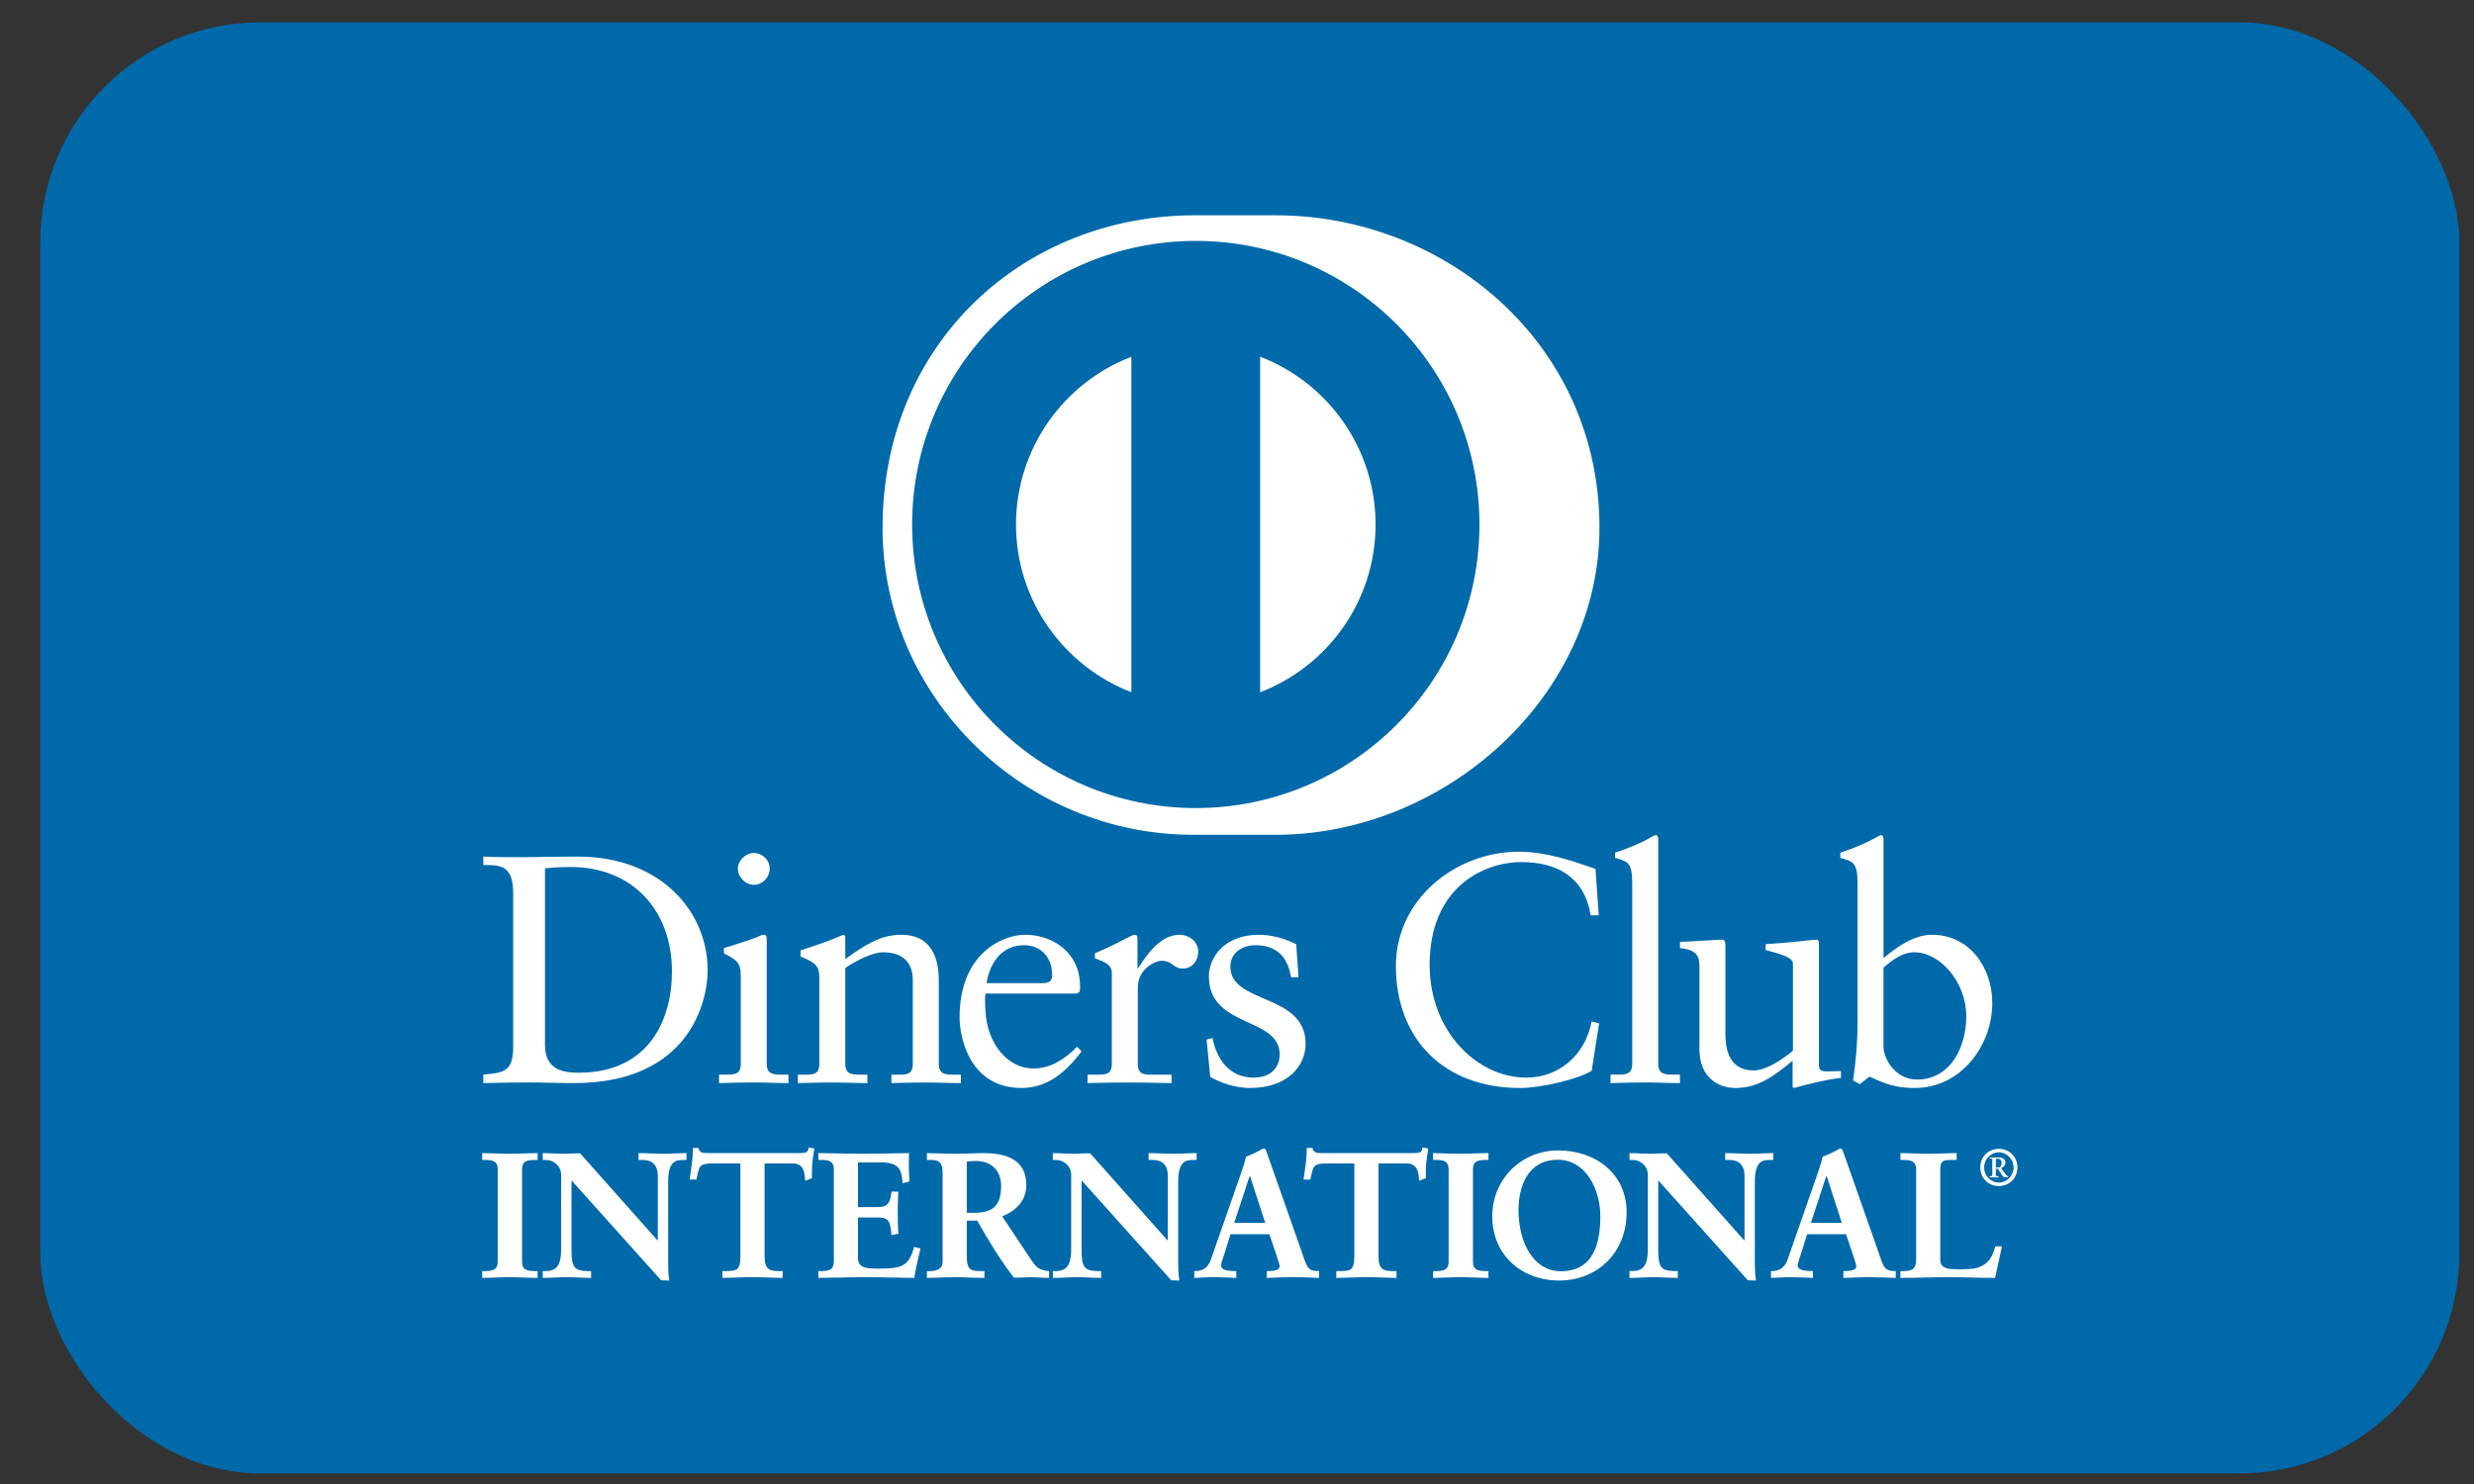 <svg width="45" height="27" viewBox="0 0 45 27" fill="none" xmlns="http://www.w3.org/2000/svg">
<rect x="0" y="0" width="45" height="27" fill="#333333" stroke="none"/>
<g clip-path="url(#clip0_104_4619)">
<rect x="0.733" y="0.407" width="44" height="26.4" rx="4" fill="#0069AA"/>
<path fill-rule="evenodd" clip-rule="evenodd" d="M9.334 16.24C9.334 15.709 9.057 15.744 8.791 15.738V15.585C9.022 15.596 9.257 15.596 9.488 15.596C9.736 15.596 10.073 15.585 10.51 15.585C12.039 15.585 12.872 16.605 12.872 17.651C12.872 18.236 12.529 19.706 10.439 19.706C10.138 19.706 9.86 19.694 9.583 19.694C9.317 19.694 9.057 19.7 8.791 19.706V19.552C9.145 19.517 9.317 19.505 9.334 19.104V16.24ZM9.913 19.009C9.913 19.464 10.238 19.517 10.527 19.517C11.803 19.517 12.222 18.554 12.222 17.675C12.222 16.57 11.513 15.774 10.374 15.774C10.131 15.774 10.019 15.791 9.913 15.797V19.009Z" fill="white"/>
<path fill-rule="evenodd" clip-rule="evenodd" d="M13.079 19.552H13.19C13.356 19.552 13.474 19.552 13.474 19.357V17.757C13.474 17.498 13.386 17.462 13.167 17.344V17.25C13.444 17.166 13.775 17.055 13.799 17.037C13.84 17.014 13.875 17.007 13.905 17.007C13.934 17.007 13.946 17.043 13.946 17.09V19.357C13.946 19.552 14.076 19.552 14.242 19.552H14.342V19.706C14.141 19.706 13.934 19.694 13.722 19.694C13.509 19.694 13.297 19.7 13.079 19.706V19.552ZM13.71 16.098C13.556 16.098 13.421 15.957 13.421 15.803C13.421 15.655 13.563 15.519 13.71 15.519C13.863 15.519 14 15.643 14 15.803C14 15.963 13.869 16.098 13.71 16.098Z" fill="white"/>
<path fill-rule="evenodd" clip-rule="evenodd" d="M14.903 17.793C14.903 17.575 14.838 17.516 14.561 17.403V17.291C14.814 17.209 15.056 17.131 15.34 17.007C15.358 17.007 15.375 17.019 15.375 17.066V17.45C15.712 17.209 16.001 17.007 16.398 17.007C16.899 17.007 17.076 17.373 17.076 17.834V19.357C17.076 19.553 17.206 19.553 17.371 19.553H17.478V19.706C17.27 19.706 17.064 19.695 16.852 19.695C16.639 19.695 16.426 19.7 16.214 19.706V19.553H16.32C16.486 19.553 16.603 19.553 16.603 19.357V17.829C16.603 17.492 16.398 17.326 16.061 17.326C15.871 17.326 15.57 17.48 15.375 17.61V19.357C15.375 19.553 15.505 19.553 15.671 19.553H15.777V19.706C15.57 19.706 15.364 19.695 15.15 19.695C14.938 19.695 14.726 19.7 14.513 19.706V19.553H14.62C14.785 19.553 14.903 19.553 14.903 19.357V17.793" fill="white"/>
<path fill-rule="evenodd" clip-rule="evenodd" d="M17.927 18.077C17.914 18.13 17.914 18.218 17.927 18.419C17.961 18.98 18.322 19.44 18.794 19.44C19.119 19.44 19.373 19.263 19.591 19.045L19.674 19.128C19.402 19.488 19.066 19.795 18.582 19.795C17.643 19.795 17.454 18.885 17.454 18.508C17.454 17.35 18.233 17.007 18.646 17.007C19.125 17.007 19.639 17.308 19.645 17.935C19.645 17.97 19.645 18.006 19.639 18.041L19.586 18.077H17.927ZM18.972 17.887C19.119 17.887 19.137 17.811 19.137 17.739C19.137 17.439 18.954 17.197 18.623 17.197C18.263 17.197 18.015 17.462 17.944 17.887H18.972Z" fill="white"/>
<path fill-rule="evenodd" clip-rule="evenodd" d="M19.781 19.553H19.94C20.105 19.553 20.223 19.553 20.223 19.357V17.698C20.223 17.516 20.005 17.48 19.916 17.433V17.344C20.347 17.161 20.584 17.007 20.637 17.007C20.672 17.007 20.69 17.025 20.69 17.084V17.616H20.702C20.849 17.386 21.098 17.007 21.458 17.007C21.605 17.007 21.794 17.108 21.794 17.32C21.794 17.48 21.683 17.622 21.517 17.622C21.334 17.622 21.334 17.48 21.127 17.48C21.026 17.48 20.696 17.616 20.696 17.97V19.357C20.696 19.553 20.814 19.553 20.979 19.553H21.309V19.706C20.985 19.7 20.738 19.695 20.483 19.695C20.241 19.695 19.993 19.7 19.781 19.706V19.553" fill="white"/>
<path fill-rule="evenodd" clip-rule="evenodd" d="M22.054 18.885C22.131 19.275 22.366 19.606 22.798 19.606C23.146 19.606 23.276 19.393 23.276 19.186C23.276 18.489 21.989 18.714 21.989 17.763C21.989 17.432 22.255 17.007 22.904 17.007C23.093 17.007 23.347 17.061 23.577 17.179L23.619 17.781H23.483C23.424 17.409 23.217 17.197 22.839 17.197C22.603 17.197 22.379 17.332 22.379 17.586C22.379 18.277 23.748 18.064 23.748 18.992C23.748 19.381 23.436 19.795 22.733 19.795C22.497 19.795 22.219 19.712 22.013 19.594L21.947 18.915L22.054 18.885" fill="white"/>
<path fill-rule="evenodd" clip-rule="evenodd" d="M29.08 16.653H28.933C28.821 15.963 28.331 15.685 27.67 15.685C26.99 15.685 26.004 16.139 26.004 17.556C26.004 18.75 26.855 19.606 27.764 19.606C28.348 19.606 28.833 19.204 28.951 18.584L29.087 18.619L28.951 19.482C28.703 19.635 28.035 19.795 27.645 19.795C26.264 19.795 25.39 18.903 25.39 17.575C25.39 16.364 26.471 15.496 27.628 15.496C28.106 15.496 28.567 15.65 29.021 15.809L29.08 16.653" fill="white"/>
<path fill-rule="evenodd" clip-rule="evenodd" d="M29.294 19.552H29.405C29.571 19.552 29.689 19.552 29.689 19.357V16.069C29.689 15.685 29.601 15.673 29.376 15.608V15.514C29.612 15.437 29.86 15.331 29.985 15.259C30.049 15.225 30.096 15.194 30.114 15.194C30.15 15.194 30.162 15.23 30.162 15.278V19.357C30.162 19.552 30.291 19.552 30.457 19.552H30.557V19.706C30.356 19.706 30.15 19.694 29.937 19.694C29.725 19.694 29.512 19.7 29.294 19.706V19.552" fill="white"/>
<path fill-rule="evenodd" clip-rule="evenodd" d="M33.085 19.381C33.085 19.488 33.149 19.493 33.249 19.493C33.321 19.493 33.409 19.488 33.486 19.488V19.612C33.232 19.635 32.748 19.759 32.635 19.795L32.606 19.777V19.299C32.252 19.588 31.98 19.795 31.56 19.795C31.241 19.795 30.911 19.588 30.911 19.092V17.58C30.911 17.427 30.887 17.279 30.557 17.25V17.137C30.77 17.131 31.241 17.096 31.318 17.096C31.384 17.096 31.384 17.137 31.384 17.267V18.791C31.384 18.968 31.384 19.475 31.898 19.475C32.098 19.475 32.364 19.322 32.612 19.116V17.527C32.612 17.409 32.328 17.344 32.116 17.285V17.179C32.647 17.143 32.978 17.096 33.037 17.096C33.085 17.096 33.085 17.137 33.085 17.203V19.381" fill="white"/>
<path fill-rule="evenodd" clip-rule="evenodd" d="M34.26 17.432C34.496 17.232 34.815 17.007 35.139 17.007C35.824 17.007 36.238 17.604 36.238 18.248C36.238 19.021 35.671 19.795 34.826 19.795C34.389 19.795 34.159 19.653 34.005 19.588L33.829 19.724L33.705 19.659C33.758 19.311 33.787 18.968 33.787 18.608V16.069C33.787 15.685 33.699 15.673 33.474 15.608V15.514C33.711 15.437 33.958 15.331 34.082 15.259C34.147 15.225 34.194 15.194 34.212 15.194C34.248 15.194 34.26 15.23 34.26 15.278V17.432ZM34.259 19.039C34.259 19.263 34.472 19.641 34.868 19.641C35.499 19.641 35.765 19.021 35.765 18.495C35.765 17.858 35.281 17.326 34.821 17.326C34.601 17.326 34.419 17.468 34.259 17.604V19.039Z" fill="white"/>
<path fill-rule="evenodd" clip-rule="evenodd" d="M8.785 23.139H8.83C8.946 23.139 9.068 23.124 9.068 22.956V21.273C9.068 21.106 8.946 21.09 8.83 21.09H8.785V20.993C8.91 20.993 9.103 21.006 9.261 21.006C9.421 21.006 9.614 20.993 9.765 20.993V21.09H9.72C9.604 21.09 9.482 21.106 9.482 21.273V22.956C9.482 23.124 9.604 23.139 9.72 23.139H9.765V23.236C9.611 23.236 9.418 23.224 9.257 23.224C9.1 23.224 8.91 23.236 8.785 23.236V23.139" fill="white"/>
<path fill-rule="evenodd" clip-rule="evenodd" d="M9.765 23.25C9.609 23.25 9.417 23.237 9.257 23.237C9.1 23.237 8.911 23.25 8.785 23.25H8.771V23.126H8.83C8.946 23.123 9.052 23.114 9.053 22.957V21.273C9.052 21.116 8.946 21.106 8.83 21.104H8.771V20.98H8.785C8.911 20.98 9.104 20.992 9.261 20.992C9.421 20.992 9.613 20.98 9.765 20.98H9.779V21.104H9.72C9.603 21.106 9.497 21.116 9.496 21.273V22.957C9.497 23.114 9.603 23.123 9.72 23.126H9.779V23.25H9.765ZM9.751 23.223L9.751 23.154H9.72C9.605 23.154 9.468 23.134 9.468 22.957V21.273C9.468 21.096 9.605 21.076 9.72 21.076H9.751V21.007C9.603 21.008 9.416 21.02 9.261 21.02C9.108 21.02 8.923 21.008 8.799 21.007V21.076H8.83C8.944 21.076 9.081 21.096 9.081 21.273V22.957C9.081 23.134 8.944 23.154 8.83 23.154H8.799V23.223C8.923 23.221 9.105 23.21 9.257 23.21C9.414 23.21 9.599 23.222 9.751 23.223Z" fill="white"/>
<path fill-rule="evenodd" clip-rule="evenodd" d="M11.972 22.603L11.979 22.596V21.392C11.979 21.128 11.795 21.09 11.699 21.09H11.628V20.993C11.779 20.993 11.927 21.006 12.078 21.006C12.21 21.006 12.342 20.993 12.473 20.993V21.09H12.425C12.29 21.09 12.139 21.115 12.139 21.498V22.959C12.139 23.072 12.142 23.184 12.158 23.284H12.036L10.382 21.44V22.764C10.382 23.043 10.436 23.139 10.683 23.139H10.738V23.236C10.6 23.236 10.462 23.223 10.324 23.223C10.179 23.223 10.031 23.236 9.887 23.236V23.139H9.932C10.153 23.139 10.221 22.988 10.221 22.732V21.378C10.221 21.199 10.073 21.09 9.929 21.09H9.887V20.993C10.008 20.993 10.134 21.006 10.256 21.006C10.353 21.006 10.446 20.993 10.542 20.993L11.972 22.603" fill="white"/>
<path fill-rule="evenodd" clip-rule="evenodd" d="M12.158 23.298L12.026 23.294L10.395 21.476V22.764C10.399 23.043 10.441 23.123 10.683 23.126H10.752V23.25H10.738C10.599 23.25 10.461 23.237 10.323 23.237C10.18 23.237 10.032 23.25 9.886 23.25H9.872V23.126H9.932C10.144 23.125 10.205 22.988 10.207 22.732V21.379C10.206 21.208 10.066 21.104 9.929 21.104H9.872V20.98H9.886C10.009 20.98 10.135 20.992 10.255 20.992C10.351 20.992 10.444 20.98 10.553 20.985L11.965 22.574V21.392C11.963 21.137 11.793 21.106 11.699 21.104H11.614V20.98H11.628C11.78 20.98 11.928 20.992 12.078 20.992C12.209 20.992 12.34 20.98 12.473 20.98H12.487V21.104H12.425C12.293 21.107 12.157 21.119 12.153 21.498V22.96C12.153 23.072 12.156 23.184 12.172 23.282L12.175 23.298H12.158ZM12.036 23.27H12.142C12.128 23.173 12.125 23.067 12.125 22.96V21.498C12.125 21.112 12.287 21.076 12.425 21.076H12.459V21.007C12.333 21.008 12.206 21.02 12.078 21.02C11.931 21.02 11.788 21.008 11.643 21.007L11.642 21.076H11.699C11.798 21.076 11.992 21.12 11.992 21.392L11.988 22.607L11.982 22.613L11.971 22.623L10.542 21.007C10.447 21.007 10.354 21.02 10.255 21.02C10.138 21.02 10.017 21.008 9.901 21.007L9.9 21.076H9.929C10.079 21.076 10.234 21.191 10.234 21.379V22.732C10.234 22.989 10.163 23.154 9.932 23.154L9.901 23.154V23.223C10.04 23.221 10.183 23.21 10.323 23.21C10.458 23.21 10.591 23.221 10.724 23.223V23.154H10.683C10.43 23.154 10.368 23.043 10.368 22.764V21.404L12.036 23.27ZM11.972 22.603L11.982 22.594L11.972 22.603ZM11.964 22.597V22.595L11.962 22.593L11.964 22.597Z" fill="white"/>
<path fill-rule="evenodd" clip-rule="evenodd" d="M12.955 21.154C12.713 21.154 12.704 21.212 12.656 21.446H12.559C12.572 21.356 12.588 21.266 12.598 21.173C12.611 21.083 12.617 20.993 12.617 20.9H12.694C12.72 20.997 12.8 20.993 12.888 20.993H14.545C14.632 20.993 14.712 20.99 14.719 20.894L14.796 20.907C14.783 20.993 14.77 21.08 14.761 21.167C14.754 21.254 14.754 21.34 14.754 21.427L14.658 21.463C14.651 21.344 14.635 21.154 14.42 21.154H13.893V22.863C13.893 23.111 14.006 23.139 14.16 23.139H14.221V23.236C14.095 23.236 13.87 23.224 13.697 23.224C13.504 23.224 13.279 23.236 13.154 23.236V23.139H13.215C13.392 23.139 13.482 23.124 13.482 22.87V21.154H12.955" fill="white"/>
<path fill-rule="evenodd" clip-rule="evenodd" d="M14.221 23.25C14.094 23.25 13.87 23.237 13.697 23.237C13.504 23.237 13.28 23.25 13.154 23.25H13.14V23.126H13.215C13.392 23.122 13.463 23.119 13.467 22.87V21.168H12.955V21.14H13.495V22.87C13.495 23.128 13.391 23.154 13.215 23.154H13.167V23.222C13.294 23.221 13.511 23.209 13.697 23.209C13.864 23.209 14.079 23.221 14.206 23.222V23.154H14.159C14.004 23.154 13.879 23.116 13.879 22.863V21.14H14.42C14.635 21.14 14.664 21.324 14.671 21.443L14.74 21.418C14.74 21.334 14.741 21.25 14.746 21.165C14.756 21.082 14.768 21 14.78 20.918L14.731 20.91C14.716 21.004 14.625 21.009 14.545 21.007H12.871C12.795 21.008 12.713 21.004 12.684 20.914H12.631C12.63 21.003 12.624 21.089 12.612 21.175C12.602 21.263 12.588 21.348 12.576 21.433H12.645C12.687 21.209 12.714 21.137 12.955 21.14V21.168C12.717 21.172 12.722 21.212 12.669 21.45L12.667 21.461H12.543L12.545 21.444C12.558 21.354 12.574 21.264 12.584 21.171C12.597 21.082 12.603 20.992 12.603 20.9V20.886H12.705L12.708 20.896C12.729 20.977 12.789 20.978 12.871 20.979H14.545C14.634 20.978 14.699 20.977 14.705 20.893L14.706 20.877L14.72 20.88L14.811 20.895L14.809 20.909C14.796 20.995 14.784 21.082 14.774 21.168C14.768 21.254 14.768 21.34 14.768 21.427V21.437L14.759 21.441L14.645 21.482L14.644 21.463C14.635 21.343 14.623 21.168 14.42 21.168H13.907V22.863C13.91 23.106 14.006 23.123 14.159 23.126H14.235V23.25H14.221" fill="white"/>
<path fill-rule="evenodd" clip-rule="evenodd" d="M14.898 23.139H14.943C15.059 23.139 15.181 23.124 15.181 22.956V21.273C15.181 21.106 15.059 21.09 14.943 21.09H14.898V20.993C15.094 20.993 15.428 21.006 15.698 21.006C15.968 21.006 16.302 20.993 16.52 20.993C16.515 21.131 16.518 21.344 16.527 21.485L16.43 21.511C16.415 21.302 16.377 21.135 16.039 21.135H15.593V21.976H15.975C16.167 21.976 16.209 21.867 16.228 21.694H16.325C16.318 21.819 16.315 21.945 16.315 22.07C16.315 22.192 16.318 22.314 16.325 22.436L16.228 22.455C16.209 22.262 16.2 22.137 15.978 22.137H15.593V22.886C15.593 23.095 15.778 23.095 15.984 23.095C16.37 23.095 16.54 23.069 16.637 22.703L16.726 22.725C16.684 22.896 16.646 23.066 16.617 23.236C16.411 23.236 16.042 23.224 15.753 23.224C15.463 23.224 15.082 23.236 14.898 23.236V23.139" fill="white"/>
<path fill-rule="evenodd" clip-rule="evenodd" d="M16.617 23.25C16.411 23.25 16.041 23.237 15.753 23.237C15.464 23.237 15.082 23.25 14.898 23.25H14.885V23.126H14.943C15.06 23.124 15.165 23.114 15.167 22.957V21.273C15.165 21.116 15.06 21.106 14.943 21.104H14.885V20.98H14.898C15.094 20.98 15.429 20.992 15.698 20.992C15.968 20.992 16.302 20.98 16.52 20.98H16.535L16.534 20.994C16.532 21.042 16.531 21.099 16.531 21.16C16.531 21.271 16.534 21.393 16.541 21.484L16.541 21.496L16.53 21.499L16.417 21.529L16.417 21.512C16.398 21.303 16.37 21.152 16.039 21.149H15.606L15.606 21.962H15.975C16.16 21.96 16.193 21.866 16.215 21.693L16.215 21.68H16.339L16.339 21.694C16.332 21.82 16.329 21.945 16.329 22.07C16.329 22.191 16.332 22.313 16.339 22.436L16.339 22.447L16.327 22.45L16.215 22.472L16.215 22.457C16.192 22.261 16.191 22.153 15.978 22.151H15.606V22.886C15.607 23.081 15.775 23.08 15.984 23.081C16.371 23.079 16.526 23.06 16.623 22.699L16.626 22.686L16.64 22.689L16.743 22.715L16.74 22.729C16.698 22.899 16.66 23.069 16.631 23.239L16.628 23.25H16.617ZM16.605 23.222C16.633 23.06 16.67 22.898 16.709 22.736L16.646 22.72C16.55 23.079 16.363 23.111 15.984 23.109C15.782 23.109 15.579 23.109 15.578 22.886V22.124H15.978C16.202 22.121 16.225 22.256 16.241 22.439L16.31 22.425C16.304 22.307 16.301 22.188 16.301 22.07C16.301 21.949 16.304 21.829 16.31 21.708H16.241C16.223 21.875 16.17 21.993 15.975 21.991H15.578V21.121H16.039C16.373 21.118 16.428 21.291 16.443 21.493L16.512 21.474C16.507 21.384 16.503 21.267 16.503 21.16C16.503 21.105 16.504 21.053 16.506 21.007C16.288 21.008 15.962 21.02 15.698 21.02C15.434 21.02 15.109 21.008 14.912 21.007V21.076H14.943C15.058 21.076 15.194 21.096 15.195 21.273V22.957C15.194 23.134 15.058 23.154 14.943 23.154H14.912V23.222C15.099 23.222 15.471 23.21 15.753 23.21C16.037 23.21 16.398 23.222 16.605 23.222Z" fill="white"/>
<path fill-rule="evenodd" clip-rule="evenodd" d="M17.16 21.334C17.16 21.099 17.032 21.09 16.932 21.09H16.874V20.993C16.977 20.993 17.176 21.006 17.372 21.006C17.564 21.006 17.719 20.993 17.889 20.993C18.293 20.993 18.654 21.102 18.654 21.559C18.654 21.848 18.461 22.024 18.207 22.125L18.756 22.947C18.847 23.082 18.91 23.121 19.068 23.139V23.236C18.962 23.236 18.859 23.224 18.754 23.224C18.654 23.224 18.551 23.236 18.452 23.236C18.204 22.912 17.992 22.565 17.783 22.195H17.571V22.883C17.571 23.13 17.687 23.139 17.834 23.139H17.892V23.236C17.709 23.236 17.523 23.224 17.34 23.224C17.185 23.224 17.034 23.236 16.874 23.236V23.139H16.932C17.051 23.139 17.16 23.085 17.16 22.966V21.334ZM17.571 22.079H17.728C18.05 22.079 18.223 21.957 18.223 21.578C18.223 21.292 18.04 21.109 17.754 21.109C17.657 21.109 17.616 21.119 17.571 21.122V22.079Z" fill="white"/>
<path fill-rule="evenodd" clip-rule="evenodd" d="M19.068 23.25C18.961 23.25 18.858 23.237 18.753 23.237C18.655 23.237 18.552 23.25 18.44 23.245C18.194 22.921 17.982 22.576 17.775 22.209H17.585V22.882C17.589 23.124 17.686 23.122 17.834 23.126H17.906V23.25H17.892C17.708 23.25 17.521 23.237 17.34 23.237C17.186 23.237 17.035 23.25 16.874 23.25H16.86V23.126H16.932C17.047 23.125 17.145 23.075 17.145 22.967V21.334C17.143 21.106 17.031 21.107 16.932 21.104H16.86V20.98H16.874C16.978 20.98 17.176 20.992 17.372 20.992C17.564 20.992 17.718 20.98 17.889 20.98C18.294 20.98 18.667 21.092 18.668 21.559C18.668 21.849 18.476 22.03 18.229 22.131L18.768 22.939C18.858 23.073 18.914 23.106 19.07 23.126L19.082 23.128V23.25H19.068ZM17.571 22.181H17.791L17.795 22.188C18.004 22.557 18.215 22.904 18.452 23.223C18.549 23.223 18.653 23.21 18.753 23.21C18.855 23.21 18.954 23.221 19.054 23.222V23.152C18.904 23.133 18.833 23.088 18.745 22.955L18.186 22.118L18.202 22.112C18.453 22.013 18.64 21.841 18.64 21.559C18.64 21.113 18.293 21.009 17.889 21.007C17.72 21.007 17.565 21.02 17.372 21.02C17.183 21.02 16.992 21.008 16.887 21.007V21.076H16.932C17.031 21.076 17.173 21.093 17.173 21.334V22.967C17.173 23.096 17.053 23.154 16.932 23.154H16.887V23.222C17.042 23.222 17.189 23.21 17.34 23.21C17.519 23.21 17.7 23.222 17.878 23.222V23.154H17.834C17.688 23.154 17.557 23.136 17.557 22.882V22.181H17.571ZM17.571 22.093H17.557V21.109L17.569 21.108C17.613 21.105 17.657 21.096 17.754 21.096C18.046 21.096 18.237 21.286 18.237 21.579C18.236 21.962 18.052 22.093 17.728 22.093H17.571ZM17.728 22.066C18.046 22.062 18.207 21.952 18.21 21.579C18.208 21.298 18.034 21.124 17.754 21.123C17.667 21.123 17.626 21.131 17.585 21.135V22.066H17.728Z" fill="white"/>
<path fill-rule="evenodd" clip-rule="evenodd" d="M21.25 22.603L21.255 22.596V21.392C21.255 21.128 21.073 21.09 20.976 21.09H20.906V20.993C21.057 20.993 21.204 21.006 21.355 21.006C21.488 21.006 21.618 20.993 21.751 20.993V21.09H21.703C21.568 21.09 21.417 21.115 21.417 21.498V22.959C21.417 23.072 21.42 23.184 21.436 23.284H21.314L19.66 21.44V22.764C19.66 23.043 19.714 23.139 19.961 23.139H20.016V23.236C19.878 23.236 19.739 23.223 19.601 23.223C19.456 23.223 19.309 23.236 19.164 23.236V23.139H19.209C19.431 23.139 19.499 22.988 19.499 22.732V21.378C19.499 21.199 19.351 21.09 19.206 21.09H19.164V20.993C19.286 20.993 19.412 21.006 19.534 21.006C19.63 21.006 19.723 20.993 19.82 20.993L21.25 22.603" fill="white"/>
<path fill-rule="evenodd" clip-rule="evenodd" d="M21.436 23.298L21.304 23.294L19.673 21.476V22.764C19.677 23.044 19.719 23.123 19.961 23.126H20.029V23.25H20.015C19.877 23.25 19.738 23.237 19.601 23.237C19.457 23.237 19.309 23.25 19.164 23.25H19.15V23.126H19.209C19.421 23.125 19.482 22.988 19.484 22.732V21.379C19.484 21.207 19.344 21.104 19.206 21.104H19.15V20.98H19.164C19.287 20.98 19.413 20.992 19.534 20.992C19.628 20.992 19.721 20.98 19.829 20.984L21.242 22.574V21.392C21.241 21.137 21.07 21.105 20.976 21.104H20.892V20.98H20.905C21.057 20.98 21.205 20.992 21.356 20.992C21.486 20.992 21.618 20.98 21.75 20.98H21.765V21.104H21.703C21.57 21.107 21.434 21.119 21.43 21.498V22.96C21.43 23.072 21.433 23.184 21.45 23.282L21.451 23.298H21.436ZM21.314 23.27H21.419C21.405 23.174 21.402 23.067 21.402 22.96V21.498C21.403 21.112 21.565 21.076 21.703 21.076H21.736V21.007C21.61 21.008 21.483 21.02 21.356 21.02C21.208 21.02 21.065 21.008 20.919 21.007V21.076H20.976C21.075 21.076 21.27 21.12 21.27 21.392L21.265 22.607L21.259 22.613L21.249 22.624L19.82 21.007C19.724 21.007 19.631 21.02 19.534 21.02C19.415 21.02 19.295 21.008 19.178 21.007V21.076H19.206C19.357 21.076 19.512 21.191 19.512 21.379V22.732C19.512 22.989 19.439 23.154 19.209 23.154L19.178 23.154V23.222C19.317 23.221 19.46 23.21 19.601 23.21C19.736 23.21 19.869 23.221 20.002 23.222V23.154H19.961C19.708 23.154 19.645 23.044 19.645 22.764V21.404L21.314 23.27ZM21.249 22.603L21.26 22.594L21.249 22.603ZM21.242 22.597V22.596L21.239 22.593L21.242 22.597Z" fill="white"/>
<path fill-rule="evenodd" clip-rule="evenodd" d="M22.268 22.777C22.235 22.885 22.197 22.97 22.197 23.027C22.197 23.123 22.332 23.14 22.438 23.14H22.473V23.236C22.344 23.229 22.213 23.224 22.084 23.224C21.968 23.224 21.853 23.229 21.737 23.236V23.14H21.757C21.882 23.14 21.988 23.065 22.036 22.93L22.55 21.456C22.592 21.337 22.65 21.176 22.669 21.057C22.772 21.022 22.901 20.958 22.962 20.919C22.971 20.916 22.977 20.913 22.987 20.913C22.997 20.913 23.003 20.913 23.01 20.923C23.019 20.948 23.029 20.977 23.039 21.003L23.63 22.683C23.669 22.796 23.707 22.914 23.748 23.011C23.787 23.101 23.855 23.14 23.961 23.14H23.98V23.236C23.836 23.229 23.691 23.224 23.537 23.224C23.38 23.224 23.218 23.229 23.055 23.236V23.14H23.09C23.163 23.14 23.29 23.127 23.29 23.046C23.29 23.005 23.261 22.918 23.225 22.815L23.099 22.442H22.37L22.268 22.777ZM22.737 21.353H22.73L22.431 22.262H23.032L22.737 21.353Z" fill="white"/>
<path fill-rule="evenodd" clip-rule="evenodd" d="M23.979 23.25C23.835 23.244 23.69 23.236 23.537 23.236C23.38 23.236 23.219 23.244 23.055 23.25L23.041 23.25V23.125H23.09C23.165 23.125 23.275 23.108 23.275 23.046C23.276 23.01 23.247 22.922 23.212 22.82L23.089 22.456H22.381L22.281 22.781C22.248 22.89 22.209 22.975 22.21 23.027C22.211 23.106 22.331 23.125 22.438 23.125H22.487V23.25L22.472 23.25C22.344 23.244 22.213 23.236 22.084 23.236C21.97 23.236 21.853 23.244 21.738 23.25L21.723 23.25V23.125H21.757C21.876 23.125 21.976 23.056 22.022 22.926L22.537 21.451C22.578 21.332 22.637 21.172 22.665 21.044C22.765 21.01 22.895 20.945 22.956 20.906C22.965 20.903 22.974 20.899 22.987 20.899C22.995 20.898 23.012 20.901 23.023 20.917C23.032 20.944 23.042 20.973 23.052 20.998L23.643 22.679C23.681 22.791 23.72 22.91 23.762 23.005C23.799 23.091 23.858 23.125 23.961 23.125H23.994V23.25L23.979 23.25ZM23.069 23.221C23.228 23.216 23.384 23.209 23.537 23.209C23.686 23.209 23.826 23.216 23.966 23.221V23.154H23.961C23.851 23.155 23.775 23.111 23.736 23.017C23.694 22.92 23.655 22.8 23.617 22.688L23.025 21.007C23.016 20.982 23.007 20.953 22.998 20.93C22.995 20.927 22.996 20.927 22.993 20.927H22.987C22.981 20.927 22.977 20.929 22.968 20.931C22.907 20.971 22.778 21.034 22.682 21.059C22.663 21.181 22.605 21.342 22.563 21.461L22.049 22.935C22 23.075 21.887 23.154 21.757 23.154H21.751V23.221C21.862 23.216 21.973 23.209 22.084 23.209C22.209 23.209 22.335 23.216 22.458 23.221V23.154H22.438C22.333 23.152 22.186 23.141 22.183 23.027C22.183 22.963 22.223 22.881 22.254 22.773L22.268 22.777L22.254 22.772L22.36 22.429H23.109L23.238 22.811C23.274 22.914 23.303 23 23.303 23.046C23.298 23.145 23.163 23.152 23.09 23.154H23.069V23.221ZM22.412 22.276L22.719 21.339H22.737V21.353L22.733 21.354L22.737 21.353V21.339H22.746L23.052 22.276H22.412ZM22.45 22.248H23.013L22.733 21.387L22.45 22.248ZM22.723 21.357L22.73 21.355L22.723 21.357Z" fill="white"/>
<path fill-rule="evenodd" clip-rule="evenodd" d="M24.122 21.154C23.881 21.154 23.871 21.212 23.823 21.446H23.726C23.738 21.356 23.755 21.266 23.765 21.173C23.777 21.083 23.784 20.993 23.784 20.9H23.861C23.887 20.997 23.967 20.993 24.054 20.993H25.712C25.798 20.993 25.879 20.99 25.885 20.894L25.962 20.907C25.95 20.993 25.937 21.08 25.927 21.167C25.92 21.254 25.92 21.34 25.92 21.427L25.824 21.463C25.818 21.344 25.802 21.154 25.586 21.154H25.059V22.863C25.059 23.111 25.172 23.139 25.326 23.139H25.387V23.236C25.262 23.236 25.037 23.224 24.863 23.224C24.671 23.224 24.446 23.236 24.32 23.236V23.139H24.381C24.559 23.139 24.648 23.124 24.648 22.87V21.154H24.122" fill="white"/>
<path fill-rule="evenodd" clip-rule="evenodd" d="M25.387 23.25C25.261 23.25 25.036 23.237 24.863 23.237C24.671 23.237 24.446 23.25 24.32 23.25H24.306V23.126H24.381C24.559 23.122 24.63 23.119 24.634 22.87L24.634 21.168H24.122V21.14H24.662V22.87C24.662 23.128 24.558 23.154 24.381 23.154H24.334V23.222C24.461 23.221 24.677 23.209 24.863 23.209C25.031 23.209 25.246 23.221 25.373 23.222V23.154H25.326C25.171 23.154 25.046 23.116 25.046 22.863V21.14H25.586C25.802 21.14 25.83 21.324 25.837 21.443L25.906 21.418C25.906 21.334 25.907 21.25 25.913 21.166C25.922 21.083 25.934 21 25.946 20.919L25.897 20.91C25.883 21.004 25.792 21.009 25.712 21.007H24.037C23.962 21.008 23.88 21.004 23.85 20.914H23.798C23.797 21.003 23.791 21.089 23.778 21.175C23.769 21.264 23.754 21.349 23.742 21.433H23.811C23.853 21.209 23.881 21.136 24.122 21.14V21.168C23.883 21.172 23.889 21.212 23.836 21.45L23.834 21.461H23.71L23.712 21.445C23.725 21.354 23.741 21.264 23.75 21.172C23.764 21.082 23.769 20.992 23.769 20.9V20.886H23.872L23.874 20.896C23.897 20.977 23.955 20.978 24.037 20.979H25.712C25.801 20.978 25.866 20.977 25.871 20.893L25.872 20.877L25.887 20.88L25.978 20.895L25.976 20.909C25.963 20.995 25.951 21.082 25.941 21.168C25.934 21.254 25.934 21.34 25.934 21.427V21.437L25.925 21.441L25.811 21.482L25.811 21.463C25.802 21.343 25.789 21.168 25.586 21.168H25.073V22.863C25.077 23.106 25.173 23.123 25.326 23.126H25.401V23.25H25.387" fill="white"/>
<path fill-rule="evenodd" clip-rule="evenodd" d="M26.081 23.139H26.126C26.241 23.139 26.363 23.124 26.363 22.956V21.273C26.363 21.106 26.241 21.09 26.126 21.09H26.081V20.993C26.206 20.993 26.398 21.006 26.556 21.006C26.717 21.006 26.91 20.993 27.061 20.993V21.09H27.016C26.9 21.09 26.778 21.106 26.778 21.273V22.956C26.778 23.124 26.9 23.139 27.016 23.139H27.061V23.236C26.907 23.236 26.714 23.224 26.553 23.224C26.395 23.224 26.206 23.236 26.081 23.236V23.139" fill="white"/>
<path fill-rule="evenodd" clip-rule="evenodd" d="M27.061 23.25C26.906 23.25 26.714 23.237 26.553 23.237C26.396 23.237 26.206 23.25 26.081 23.25H26.067V23.126H26.126C26.242 23.124 26.348 23.114 26.349 22.957V21.273C26.348 21.116 26.242 21.106 26.126 21.104H26.067V20.98H26.081C26.206 20.98 26.399 20.992 26.556 20.992C26.716 20.992 26.909 20.98 27.061 20.98H27.074V21.104H27.016C26.898 21.106 26.793 21.116 26.792 21.273V22.957C26.793 23.114 26.898 23.124 27.016 23.126H27.074V23.25H27.061ZM27.046 23.222V23.154H27.016C26.901 23.154 26.764 23.134 26.764 22.957V21.273C26.764 21.096 26.901 21.076 27.016 21.076H27.046V21.007C26.898 21.008 26.712 21.02 26.556 21.02C26.403 21.02 26.219 21.008 26.095 21.007V21.076H26.126C26.24 21.076 26.377 21.096 26.377 21.273V22.957C26.377 23.134 26.24 23.154 26.126 23.154H26.095V23.222C26.219 23.221 26.4 23.21 26.553 23.21C26.709 23.21 26.895 23.221 27.046 23.222Z" fill="white"/>
<path fill-rule="evenodd" clip-rule="evenodd" d="M28.342 20.945C29.027 20.945 29.573 21.37 29.573 22.054C29.573 22.793 29.043 23.285 28.359 23.285C27.677 23.285 27.157 22.822 27.157 22.131C27.157 21.463 27.674 20.945 28.342 20.945ZM28.39 23.143C29.014 23.143 29.123 22.593 29.123 22.125C29.123 21.655 28.87 21.087 28.336 21.087C27.774 21.087 27.607 21.588 27.607 22.018C27.607 22.593 27.87 23.143 28.39 23.143Z" fill="white"/>
<path fill-rule="evenodd" clip-rule="evenodd" d="M27.143 22.131C27.144 21.455 27.667 20.932 28.342 20.931V20.959C27.681 20.959 27.171 21.47 27.17 22.131C27.171 22.814 27.684 23.27 28.359 23.27C29.036 23.27 29.559 22.785 29.559 22.054C29.559 21.378 29.021 20.96 28.342 20.959V20.931C29.032 20.932 29.586 21.361 29.587 22.054C29.586 22.8 29.049 23.297 28.359 23.298C27.672 23.297 27.144 22.829 27.143 22.131ZM27.593 22.018C27.594 21.586 27.762 21.072 28.336 21.072C28.882 21.073 29.136 21.652 29.137 22.125C29.136 22.593 29.026 23.156 28.391 23.156V23.129C29.002 23.128 29.108 22.593 29.109 22.125C29.109 21.659 28.858 21.101 28.336 21.101C27.785 21.101 27.622 21.59 27.62 22.018C27.621 22.59 27.882 23.128 28.391 23.129V23.156C27.858 23.156 27.594 22.596 27.593 22.018Z" fill="white"/>
<path fill-rule="evenodd" clip-rule="evenodd" d="M31.738 22.603L31.745 22.596V21.392C31.745 21.128 31.561 21.09 31.465 21.09H31.395V20.993C31.545 20.993 31.694 21.006 31.844 21.006C31.976 21.006 32.108 20.993 32.24 20.993V21.09H32.191C32.057 21.09 31.905 21.115 31.905 21.498V22.959C31.905 23.072 31.909 23.184 31.925 23.284H31.803L30.148 21.44V22.764C30.148 23.043 30.202 23.139 30.449 23.139H30.504V23.236C30.366 23.236 30.228 23.223 30.09 23.223C29.945 23.223 29.797 23.236 29.653 23.236V23.139H29.698C29.92 23.139 29.987 22.988 29.987 22.732V21.378C29.987 21.199 29.84 21.09 29.694 21.09H29.653V20.993C29.775 20.993 29.9 21.006 30.022 21.006C30.119 21.006 30.211 20.993 30.308 20.993L31.738 22.603" fill="white"/>
<path fill-rule="evenodd" clip-rule="evenodd" d="M31.925 23.298L31.792 23.294L30.162 21.476V22.764C30.165 23.044 30.208 23.122 30.449 23.125H30.518V23.25H30.505C30.365 23.25 30.227 23.237 30.09 23.237C29.946 23.237 29.798 23.25 29.652 23.25H29.639V23.125H29.698C29.91 23.125 29.971 22.988 29.973 22.732V21.379C29.973 21.207 29.833 21.104 29.695 21.104H29.639V20.98H29.652C29.776 20.98 29.901 20.992 30.022 20.992C30.118 20.992 30.21 20.98 30.319 20.985L31.731 22.574V21.392C31.73 21.137 31.558 21.106 31.465 21.104H31.38V20.98H31.395C31.546 20.98 31.694 20.992 31.844 20.992C31.975 20.992 32.106 20.98 32.24 20.98H32.253V21.104H32.191C32.059 21.107 31.922 21.119 31.919 21.498V22.96C31.919 23.072 31.922 23.184 31.938 23.282L31.94 23.298H31.925ZM31.803 23.27H31.908C31.894 23.173 31.891 23.067 31.891 22.96V21.498C31.891 21.112 32.053 21.076 32.191 21.076H32.226V21.007C32.099 21.008 31.972 21.02 31.844 21.02C31.697 21.02 31.554 21.008 31.408 21.007V21.076H31.465C31.564 21.076 31.758 21.12 31.758 21.392L31.755 22.607L31.748 22.613L31.738 22.624L30.308 21.007C30.213 21.007 30.12 21.02 30.022 21.02C29.904 21.02 29.783 21.008 29.666 21.007V21.076H29.695C29.846 21.076 30.001 21.191 30.001 21.379V22.732C30.001 22.989 29.929 23.154 29.698 23.154L29.666 23.154V23.222C29.806 23.221 29.949 23.21 30.09 23.21C30.224 23.21 30.357 23.221 30.491 23.222V23.154H30.449C30.197 23.154 30.134 23.044 30.134 22.764V21.404L31.803 23.27ZM31.738 22.603L31.748 22.594L31.738 22.603ZM31.731 22.597V22.596L31.728 22.593L31.731 22.597Z" fill="white"/>
<path fill-rule="evenodd" clip-rule="evenodd" d="M32.756 22.777C32.724 22.885 32.686 22.97 32.686 23.027C32.686 23.123 32.821 23.14 32.926 23.14H32.962V23.236C32.834 23.229 32.702 23.224 32.573 23.224C32.457 23.224 32.342 23.229 32.227 23.236V23.14H32.245C32.371 23.14 32.477 23.065 32.524 22.93L33.039 21.456C33.081 21.337 33.139 21.176 33.157 21.057C33.261 21.022 33.389 20.958 33.451 20.919C33.46 20.916 33.466 20.913 33.476 20.913C33.486 20.913 33.492 20.913 33.498 20.923C33.508 20.948 33.518 20.977 33.527 21.003L34.119 22.683C34.157 22.796 34.196 22.914 34.238 23.011C34.276 23.101 34.344 23.14 34.45 23.14H34.469V23.236C34.325 23.229 34.18 23.224 34.025 23.224C33.868 23.224 33.707 23.229 33.543 23.236V23.14H33.579C33.652 23.14 33.778 23.127 33.778 23.046C33.778 23.005 33.75 22.918 33.714 22.815L33.588 22.442H32.859L32.756 22.777ZM33.226 21.353H33.219L32.92 22.262H33.522L33.226 21.353Z" fill="white"/>
<path fill-rule="evenodd" clip-rule="evenodd" d="M34.468 23.25C34.323 23.244 34.179 23.237 34.026 23.237C33.869 23.237 33.708 23.244 33.544 23.25L33.53 23.25V23.125H33.579C33.653 23.125 33.764 23.108 33.764 23.046C33.765 23.01 33.736 22.922 33.7 22.819L33.578 22.456H32.869L32.769 22.781C32.737 22.891 32.699 22.975 32.699 23.027C32.699 23.105 32.82 23.125 32.926 23.125H32.975V23.25L32.961 23.25C32.833 23.244 32.701 23.237 32.573 23.237C32.458 23.237 32.343 23.244 32.227 23.25L32.213 23.25V23.125H32.245C32.365 23.125 32.465 23.056 32.512 22.926L33.026 21.451C33.067 21.332 33.125 21.172 33.153 21.044C33.254 21.009 33.383 20.945 33.446 20.906C33.454 20.903 33.463 20.899 33.476 20.899C33.484 20.898 33.501 20.9 33.511 20.918C33.521 20.943 33.53 20.972 33.541 20.998L34.132 22.679C34.17 22.791 34.209 22.91 34.25 23.006C34.288 23.091 34.346 23.125 34.449 23.125H34.482V23.25L34.468 23.25ZM33.557 23.221C33.716 23.215 33.872 23.209 34.026 23.209C34.175 23.209 34.315 23.215 34.455 23.221L34.455 23.154H34.449C34.34 23.154 34.264 23.111 34.224 23.017C34.182 22.919 34.144 22.8 34.105 22.688L33.514 21.007C33.505 20.981 33.494 20.953 33.487 20.93C33.484 20.927 33.484 20.927 33.483 20.927H33.476C33.469 20.927 33.466 20.929 33.458 20.931C33.395 20.97 33.267 21.035 33.172 21.059C33.152 21.181 33.093 21.341 33.052 21.461L32.538 22.935C32.489 23.075 32.376 23.154 32.245 23.154H32.24V23.221C32.351 23.215 32.461 23.209 32.573 23.209C32.697 23.209 32.825 23.215 32.948 23.221V23.154H32.926C32.822 23.152 32.675 23.141 32.671 23.027C32.672 22.963 32.712 22.881 32.743 22.773L32.756 22.776L32.743 22.772L32.849 22.429H33.598L33.727 22.81C33.762 22.914 33.791 22.999 33.791 23.046C33.787 23.145 33.652 23.152 33.579 23.154H33.557V23.221ZM32.9 22.276L33.209 21.339H33.226V21.353L33.222 21.354L33.226 21.353V21.339H33.235L33.539 22.276H32.9ZM32.939 22.248H33.501L33.222 21.388L32.939 22.248ZM33.212 21.357L33.219 21.355L33.212 21.357Z" fill="white"/>
<path fill-rule="evenodd" clip-rule="evenodd" d="M35.279 22.921C35.279 23.05 35.368 23.088 35.471 23.102C35.602 23.111 35.747 23.111 35.895 23.095C36.03 23.078 36.146 23.002 36.203 22.921C36.255 22.85 36.283 22.76 36.303 22.69H36.396C36.361 22.873 36.316 23.053 36.277 23.236C35.995 23.236 35.712 23.224 35.429 23.224C35.146 23.224 34.864 23.236 34.581 23.236V23.139H34.626C34.742 23.139 34.867 23.124 34.867 22.924V21.273C34.867 21.106 34.742 21.09 34.626 21.09H34.581V20.993C34.751 20.993 34.918 21.006 35.089 21.006C35.253 21.006 35.413 20.993 35.577 20.993V21.09H35.496C35.374 21.09 35.279 21.093 35.279 21.263V22.921" fill="white"/>
<path fill-rule="evenodd" clip-rule="evenodd" d="M36.277 23.25C35.994 23.25 35.711 23.237 35.429 23.237C35.147 23.237 34.864 23.25 34.58 23.25H34.567V23.126H34.626C34.742 23.123 34.852 23.115 34.853 22.925V21.273C34.852 21.116 34.742 21.106 34.626 21.104H34.567V20.98H34.58C34.752 20.98 34.919 20.992 35.088 20.992C35.252 20.992 35.412 20.98 35.577 20.98H35.59V21.104H35.496C35.372 21.107 35.294 21.102 35.292 21.264V22.921C35.292 23.041 35.371 23.073 35.472 23.088C35.528 23.092 35.588 23.094 35.65 23.094C35.728 23.094 35.81 23.09 35.893 23.081C36.024 23.066 36.136 22.99 36.192 22.913C36.242 22.845 36.27 22.757 36.289 22.687L36.292 22.676H36.413L36.41 22.693C36.374 22.877 36.33 23.056 36.291 23.239L36.288 23.25H36.277ZM36.266 23.222C36.303 23.048 36.345 22.877 36.38 22.704H36.313C36.294 22.774 36.265 22.86 36.215 22.93C36.154 23.013 36.035 23.092 35.896 23.109C35.812 23.117 35.729 23.122 35.65 23.122C35.588 23.122 35.528 23.119 35.469 23.115C35.365 23.104 35.264 23.059 35.264 22.921V21.264C35.264 21.085 35.377 21.076 35.496 21.076H35.563V21.007C35.404 21.008 35.248 21.02 35.088 21.02C34.922 21.02 34.759 21.008 34.595 21.007V21.076H34.626C34.74 21.076 34.88 21.096 34.88 21.273V22.925C34.88 23.133 34.741 23.154 34.626 23.154H34.595V23.222C34.873 23.222 35.15 23.21 35.429 23.21C35.709 23.21 35.987 23.222 36.266 23.222Z" fill="white"/>
<path fill-rule="evenodd" clip-rule="evenodd" d="M36.357 20.902C36.551 20.902 36.695 21.051 36.695 21.241C36.695 21.431 36.551 21.579 36.357 21.579C36.163 21.579 36.019 21.431 36.019 21.241C36.019 21.051 36.163 20.902 36.357 20.902ZM36.357 21.516C36.509 21.516 36.625 21.387 36.625 21.241C36.625 21.096 36.51 20.966 36.357 20.966C36.205 20.966 36.089 21.096 36.089 21.241C36.089 21.387 36.205 21.516 36.357 21.516ZM36.189 21.42V21.403C36.23 21.398 36.238 21.399 36.238 21.373V21.122C36.238 21.087 36.234 21.075 36.19 21.077V21.06H36.363C36.423 21.06 36.477 21.088 36.477 21.15C36.477 21.2 36.444 21.237 36.398 21.252L36.453 21.329C36.479 21.364 36.509 21.398 36.528 21.409V21.42H36.462C36.43 21.42 36.402 21.353 36.34 21.264H36.303V21.376C36.303 21.399 36.31 21.398 36.352 21.403V21.42H36.189ZM36.303 21.241H36.343C36.386 21.241 36.407 21.209 36.407 21.155C36.407 21.101 36.375 21.082 36.34 21.082H36.303V21.241Z" fill="white"/>
<path fill-rule="evenodd" clip-rule="evenodd" d="M16.289 9.65C16.289 6.645 18.725 4.208 21.73 4.208C24.736 4.208 27.172 6.645 27.172 9.65C27.172 12.655 24.736 15.092 21.73 15.092C18.725 15.092 16.289 12.655 16.289 9.65" fill="#0069AA"/>
<path fill-rule="evenodd" clip-rule="evenodd" d="M25.021 9.543C25.019 8.149 24.148 6.961 22.921 6.49V12.595C24.148 12.124 25.019 10.937 25.021 9.543ZM20.579 12.594V6.491C19.353 6.963 18.483 8.15 18.48 9.543C18.483 10.936 19.353 12.122 20.579 12.594ZM21.75 4.383C18.901 4.384 16.592 6.693 16.591 9.543C16.592 12.392 18.901 14.701 21.75 14.702C24.6 14.701 26.91 12.392 26.91 9.543C26.91 6.693 24.6 4.384 21.75 4.383ZM21.738 15.189C18.619 15.204 16.053 12.677 16.053 9.602C16.053 6.241 18.619 3.916 21.738 3.917H23.199C26.281 3.916 29.093 6.24 29.093 9.602C29.093 12.676 26.281 15.189 23.199 15.189H21.738Z" fill="white"/>
</g>
<defs>
<clipPath id="clip0_104_4619">
<rect width="44" height="26.4" fill="white" transform="translate(0.733 0.407)"/>
</clipPath>
</defs>
</svg>
